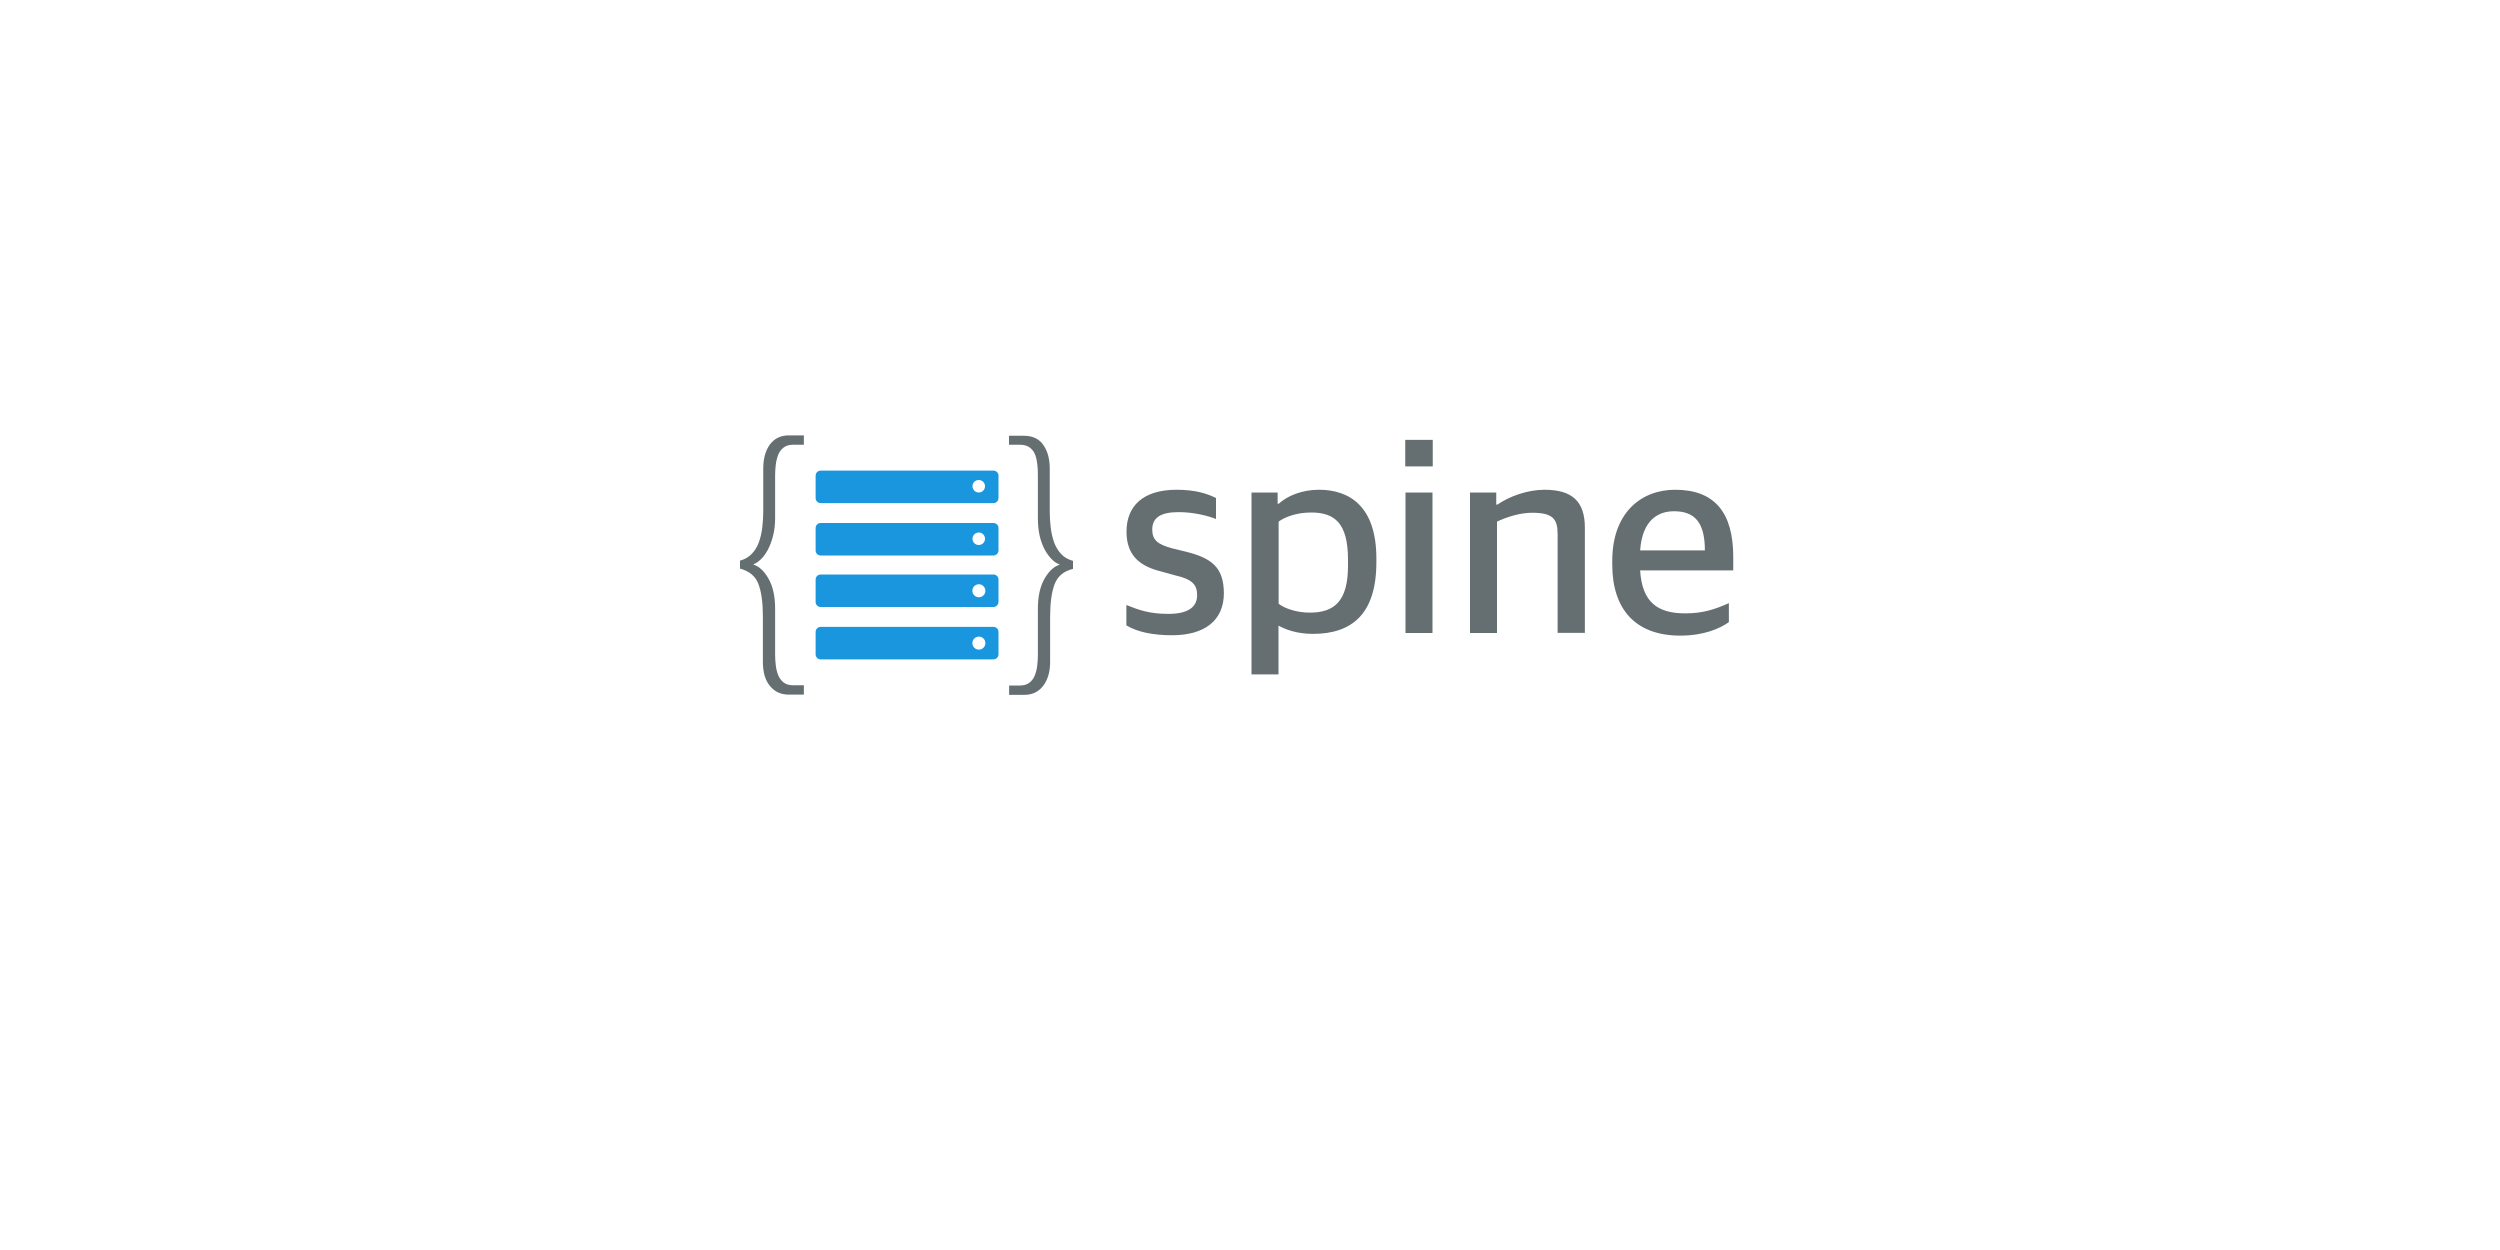 <?xml version="1.0" encoding="utf-8"?>
<!-- Generator: Adobe Illustrator 18.1.1, SVG Export Plug-In . SVG Version: 6.00 Build 0)  -->
<!DOCTYPE svg PUBLIC "-//W3C//DTD SVG 1.1//EN" "http://www.w3.org/Graphics/SVG/1.1/DTD/svg11.dtd">
<svg version="1.1" id="Layer_1" xmlns="http://www.w3.org/2000/svg" xmlns:xlink="http://www.w3.org/1999/xlink" x="0px" y="0px"
	 viewBox="0 0 2000 1000" enable-background="new 0 0 2000 1000" xml:space="preserve">
<g>
	<g>
		<path fill="#656F72" d="M948.1,441.2l-10.6-2.6c-11.2-3.1-15.7-6.4-15.7-15c0-9.7,7.1-13.9,21.2-13.9c12.3,0,23.8,3.1,29.8,5.5
			v-16.8c-6.6-3.3-16.1-6.6-31.5-6.6c-27.3,0-40.1,13.4-40.1,33.5c0,19.8,11.5,28,28.2,32l10.4,2.9c13.7,3.1,17.9,7.3,17.9,15.9
			c0,9.5-7.1,15-23.1,15c-15.9,0-24.3-3.5-33.5-7.1v16.3c9,5.5,22,7.9,36.6,7.9c25.6,0,41.4-11.5,41.4-33.7
			C978.9,454.4,970.1,446.5,948.1,441.2z M1055.2,391.8c-13.7,0-25.4,4.9-32.2,11.2h-0.9v-9h-20.9v145.5h21.6v-39
			c6,3.3,15,6.6,27.6,6.6c30.9,0,50.7-15.7,50.7-57.3v-3.1C1101.1,405.2,1079.7,391.8,1055.2,391.8z M1078.4,452.6
			c0,28.7-11.2,37.5-30.6,37.5c-10.8,0-20.3-3.5-24.9-7.1v-65.7c4.6-3.5,14.1-7.3,26-7.3c19,0,29.5,8.6,29.5,37.9V452.6z
			 M1124.2,373.1h22v-21.2h-22V373.1z M1124.4,506.4h21.6V394h-21.6V506.4z M1235.6,391.8c-13.7,0-28.2,5.3-37.7,11.9h-0.9V394H1176
			v112.4h21.6v-89.1c7.7-3.7,18.5-7.1,28-7.1c17,0,20.5,5.1,20.5,17.4v78.7h21.8v-83.8C1268,400.8,1257.4,391.8,1235.6,391.8z
			 M1386.6,445.6c0-35.5-14.8-53.8-46.5-53.8c-27.1,0-50.3,18.3-50.3,56.9v2.9c0,35.3,18.1,56.9,54.5,56.9
			c18.7,0,31.7-5.7,38.8-10.8v-15.2c-10.4,4.6-20.1,8.2-34.8,8.2c-22,0-34.6-8.6-36.2-34.4h74.5V445.6z M1312.1,440.3
			c1.8-25.1,15.2-31.3,27.1-31.3c16.3,0,24.7,8.6,24.7,31.3H1312.1z"/>
	</g>
</g>
<g>
	<g>
		<path fill="#656F72" d="M616,355.5c-3.6,4.8-5.4,11.3-5.4,19.3v34.8c0,4.1-0.3,8.3-0.8,12.5c-0.5,4.2-1.4,8.1-2.7,11.7
			c-1.3,3.6-3.2,6.7-5.7,9.3c-2.5,2.6-5.6,4.4-9.4,5.4v6.4c7.4,1.9,12.3,6,14.7,12.2c2.4,6.3,3.6,15,3.6,26.2v36.1
			c0,8.3,1.8,14.7,5.6,19.3c3.7,4.6,8.7,7,15.1,7h12.1v-7.5h-8.8c-3.1,0-5.6-0.8-7.5-2.3c-1.9-1.5-3.3-3.5-4.3-5.9
			c-0.9-2.4-1.6-5-1.9-7.9c-0.3-2.8-0.5-5.5-0.5-8.1V487c0-10-1.8-18-5.3-24.1c-3.5-6.1-7.5-9.8-12-11.2v-0.3c1.9-0.7,3.9-2,5.9-4
			c2.1-2,3.9-4.5,5.6-7.6c1.6-3.1,3-6.7,4.1-11c1.1-4.2,1.7-9,1.7-14.3V380c0-2.6,0.2-5.3,0.5-8.1c0.3-2.8,1-5.5,1.9-7.9
			c0.9-2.4,2.4-4.4,4.3-5.9c1.9-1.5,4.4-2.3,7.5-2.3h8.8v-7.5H631C624.6,348.3,619.6,350.7,616,355.5z M848.9,443.2
			c-2.4-2.6-4.3-5.7-5.6-9.3c-1.3-3.6-2.2-7.5-2.7-11.7c-0.5-4.2-0.8-8.4-0.8-12.5v-34.8c0-7.7-1.7-14.1-5.2-19
			c-3.4-4.9-8.6-7.3-15.5-7.3h-11.9v7.2h8.8c3.3,0,5.9,0.8,7.9,2.3c2,1.5,3.4,3.5,4.3,5.9c0.9,2.4,1.4,5,1.7,7.9
			c0.3,2.8,0.4,5.5,0.4,8.1v34.6c0,5.3,0.5,10.1,1.5,14.3c1,4.2,2.4,7.9,4.1,11c1.7,3.1,3.6,5.6,5.6,7.6c2,2,4,3.3,6.1,4v0.3
			c-4.5,1.4-8.5,5.1-12,11.2c-3.5,6.1-5.3,14.1-5.3,24.1v37.1c0,2.6-0.2,5.3-0.5,8.1c-0.3,2.8-1,5.5-1.9,7.9
			c-0.9,2.4-2.4,4.4-4.3,5.9c-1.9,1.5-4.4,2.3-7.5,2.3h-8.8v7.5h12.1c6.4,0,11.4-2.4,15.1-7.2c3.7-4.8,5.6-11.2,5.6-19.1v-36.1
			c0-11.2,1.2-19.9,3.6-26.2c2.4-6.3,7.3-10.4,14.7-12.2v-6.4C854.5,447.6,851.3,445.8,848.9,443.2z"/>
	</g>
</g>
<path fill-rule="evenodd" clip-rule="evenodd" fill="#1A96DE" d="M794.7,527.5H656.5c-2.2,0-4-1.8-4-4v-18c0-2.2,1.8-4,4-4h138.3
	c2.2,0,4,1.8,4,4v18C798.7,525.7,797,527.5,794.7,527.5z M783.1,509.3c-2.9,0-5.2,2.3-5.2,5.2c0,2.9,2.3,5.2,5.2,5.2
	c2.9,0,5.2-2.3,5.2-5.2C788.3,511.6,786,509.3,783.1,509.3z M794.7,485.6H656.5c-2.2,0-4-1.8-4-4v-18c0-2.2,1.8-4,4-4h138.3
	c2.2,0,4,1.8,4,4v18C798.7,483.8,797,485.6,794.7,485.6z M783.1,467.4c-2.9,0-5.2,2.3-5.2,5.2c0,2.9,2.3,5.2,5.2,5.2
	c2.9,0,5.2-2.3,5.2-5.2C788.3,469.8,786,467.4,783.1,467.4z M794.7,444.4H656.5c-2.2,0-4-1.8-4-4v-18c0-2.2,1.8-4,4-4h138.3
	c2.2,0,4,1.8,4,4v18C798.7,442.6,797,444.4,794.7,444.4z M783,426c-2.8,0-5,2.2-5,5s2.2,5,5,5c2.8,0,5-2.2,5-5S785.8,426,783,426z
	 M794.7,402.5H656.5c-2.2,0-4-1.8-4-4v-18c0-2.2,1.8-4,4-4h138.3c2.2,0,4,1.8,4,4v18C798.7,400.7,797,402.5,794.7,402.5z M783,384
	c-2.8,0-5,2.2-5,5c0,2.8,2.2,5,5,5c2.8,0,5-2.2,5-5C788,386.2,785.8,384,783,384z"/>
</svg>
